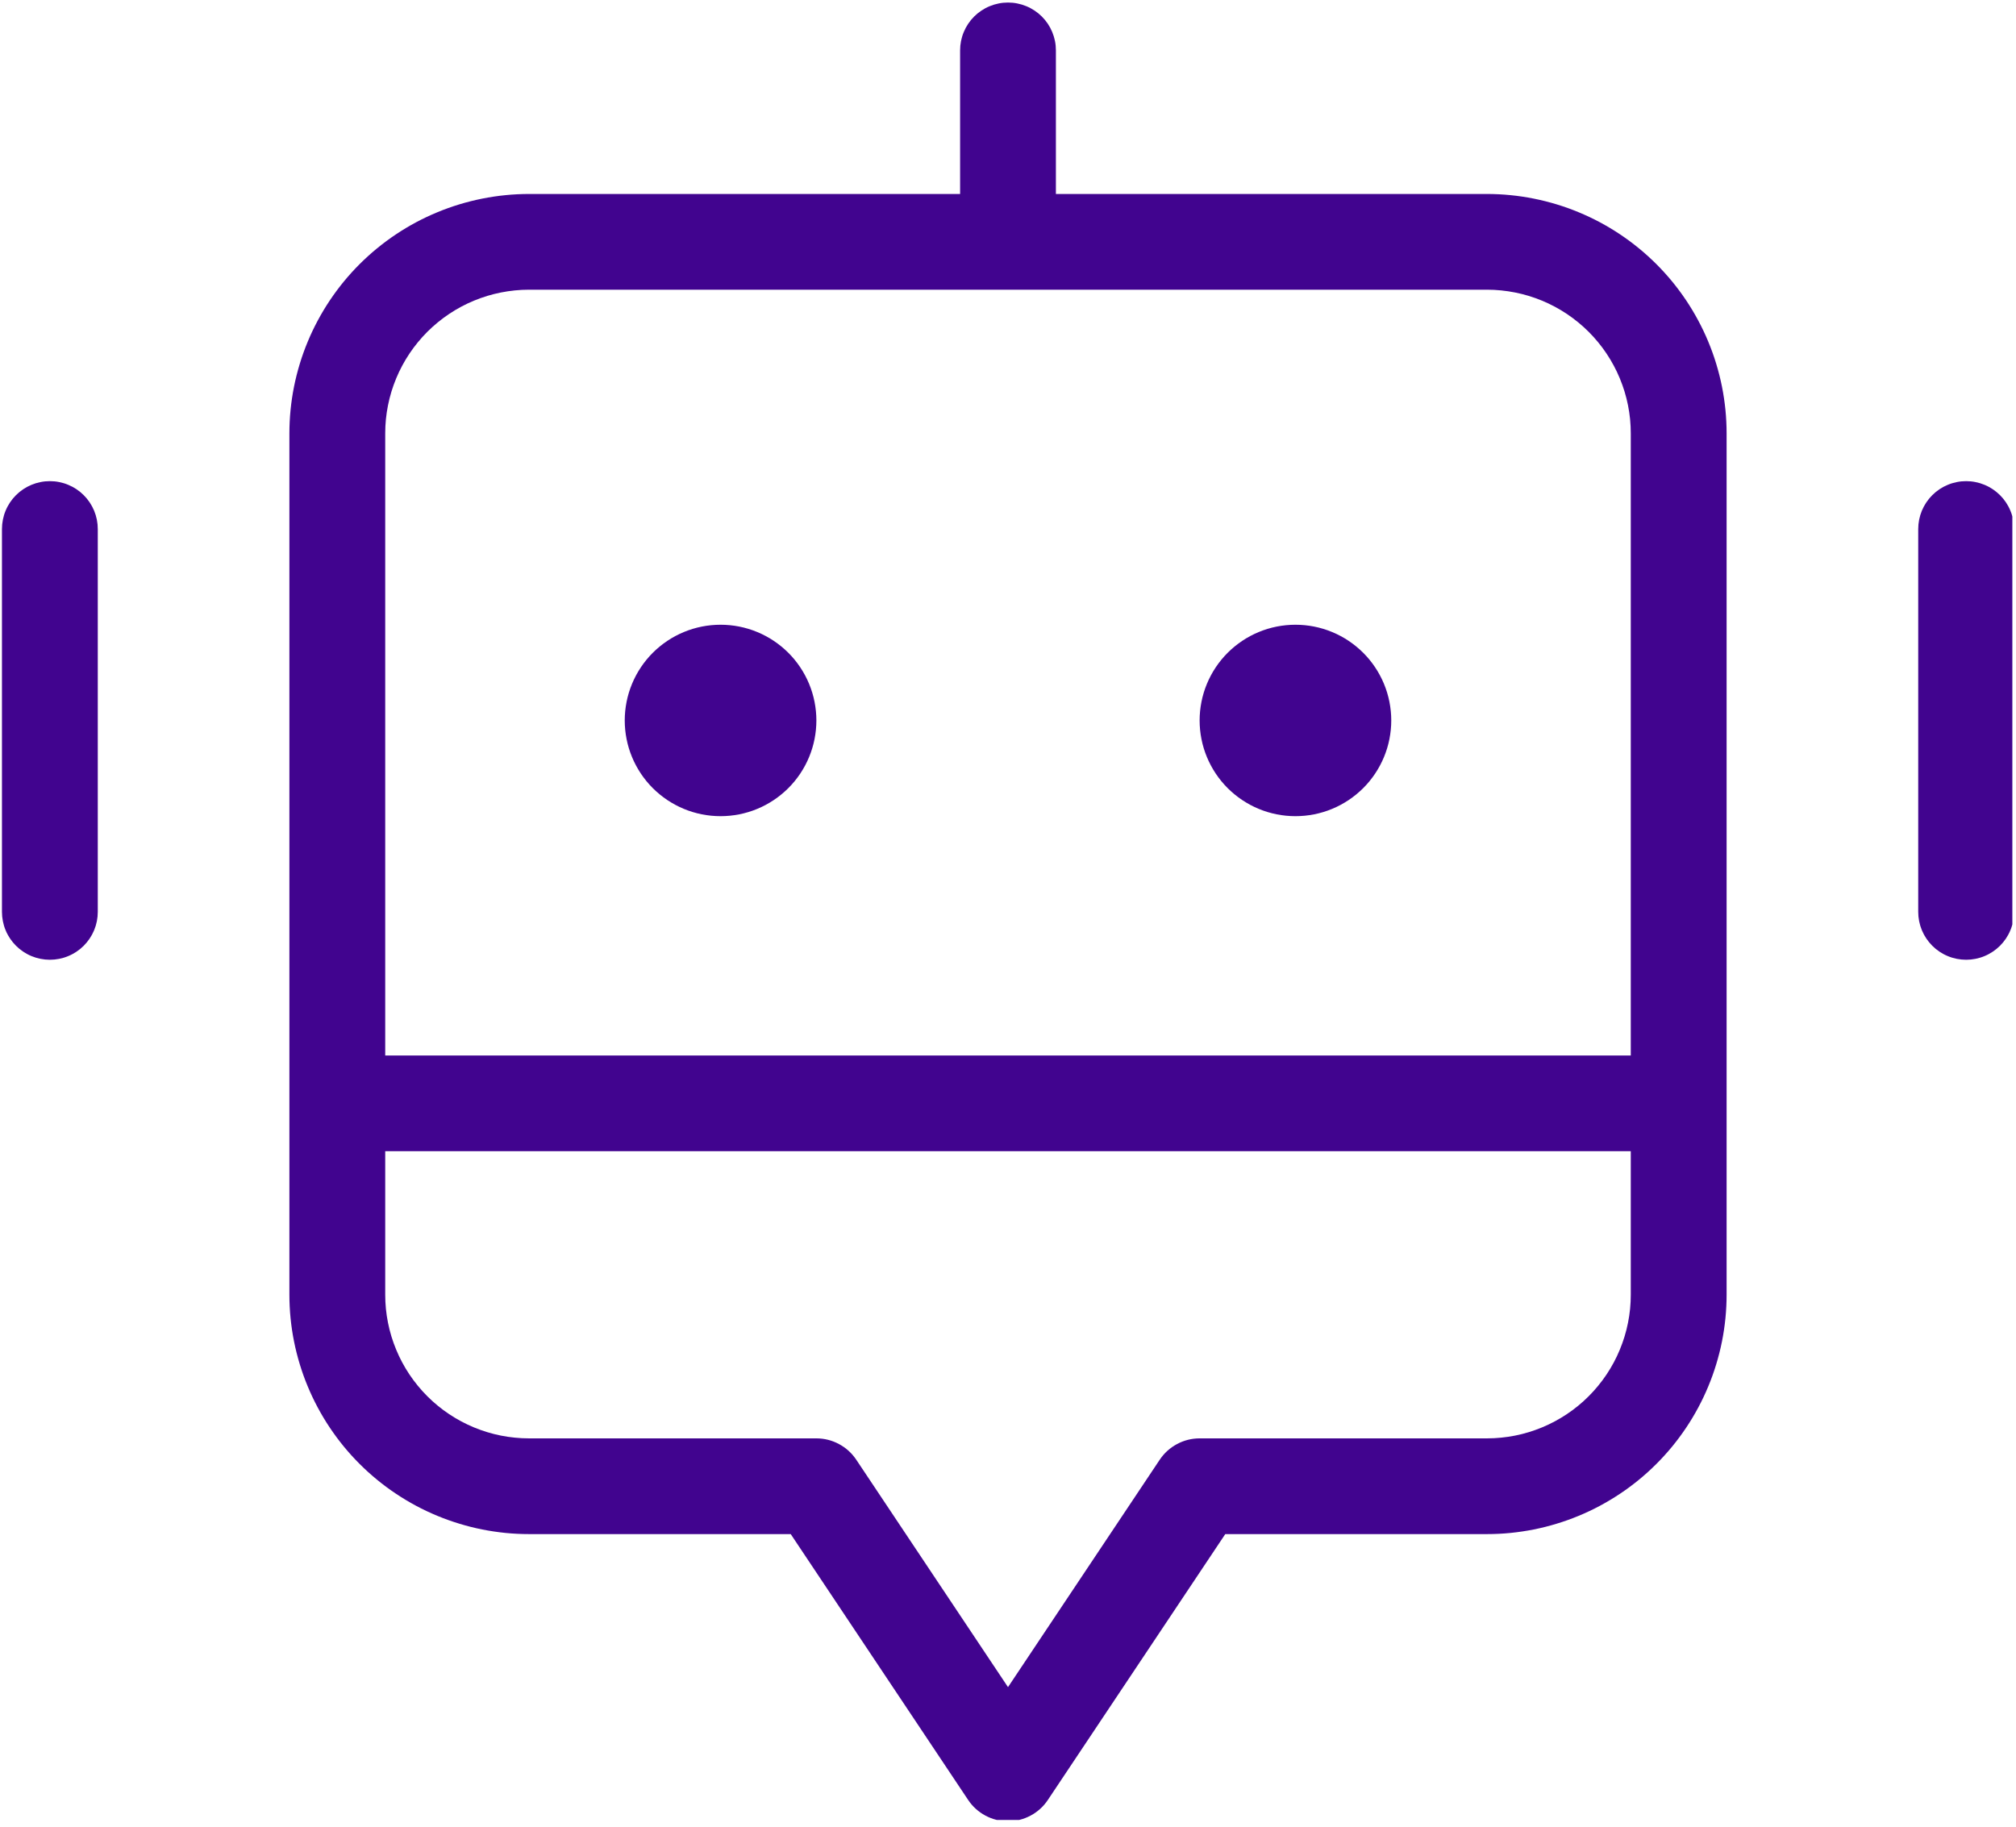 <svg xmlns="http://www.w3.org/2000/svg" xmlns:xlink="http://www.w3.org/1999/xlink" width="396" zoomAndPan="magnify" viewBox="0 0 297.75 269.25" height="359" preserveAspectRatio="xMidYMid meet" version="1.0"><defs><clipPath id="c4f70d59d0"><path d="M 0.289 0 L 297.211 0 L 297.211 268.504 L 0.289 268.504 Z M 0.289 0 " clip-rule="nonzero"/></clipPath></defs><g clip-path="url(#c4f70d59d0)"><path fill="#41048f" d="M 219.629 28.312 L 155.949 28.312 L 155.949 7.105 C 155.949 6.641 155.906 6.18 155.816 5.727 C 155.723 5.27 155.59 4.828 155.41 4.398 C 155.234 3.969 155.016 3.562 154.758 3.176 C 154.5 2.789 154.207 2.434 153.879 2.105 C 153.551 1.777 153.191 1.484 152.805 1.227 C 152.418 0.969 152.012 0.75 151.582 0.574 C 151.152 0.395 150.711 0.262 150.254 0.172 C 149.801 0.078 149.34 0.035 148.875 0.035 C 148.41 0.035 147.949 0.078 147.496 0.172 C 147.039 0.262 146.598 0.395 146.168 0.574 C 145.738 0.75 145.332 0.969 144.945 1.227 C 144.559 1.484 144.199 1.777 143.871 2.105 C 143.543 2.434 143.25 2.789 142.992 3.176 C 142.734 3.562 142.516 3.969 142.34 4.398 C 142.16 4.828 142.027 5.27 141.934 5.727 C 141.844 6.18 141.801 6.641 141.801 7.105 L 141.801 28.312 L 78.121 28.312 C 76.961 28.316 75.805 28.371 74.652 28.488 C 73.5 28.602 72.355 28.773 71.219 29 C 70.086 29.227 68.961 29.508 67.855 29.844 C 66.746 30.18 65.656 30.57 64.586 31.016 C 63.516 31.457 62.469 31.953 61.449 32.496 C 60.43 33.043 59.438 33.637 58.473 34.281 C 57.508 34.926 56.582 35.613 55.684 36.348 C 54.789 37.082 53.934 37.859 53.113 38.676 C 52.293 39.496 51.516 40.352 50.781 41.246 C 50.047 42.141 49.359 43.07 48.715 44.031 C 48.07 44.996 47.477 45.984 46.93 47.008 C 46.383 48.027 45.887 49.07 45.445 50.141 C 45 51.211 44.609 52.297 44.273 53.406 C 43.938 54.512 43.652 55.637 43.426 56.77 C 43.199 57.906 43.031 59.047 42.914 60.199 C 42.801 61.352 42.742 62.508 42.742 63.664 L 42.742 190.922 C 42.742 192.082 42.801 193.234 42.914 194.387 C 43.031 195.539 43.199 196.684 43.426 197.816 C 43.652 198.953 43.938 200.074 44.273 201.18 C 44.609 202.289 45 203.379 45.445 204.445 C 45.887 205.516 46.383 206.559 46.93 207.582 C 47.477 208.602 48.07 209.594 48.715 210.555 C 49.359 211.516 50.047 212.445 50.781 213.34 C 51.516 214.234 52.293 215.09 53.113 215.91 C 53.934 216.73 54.789 217.504 55.684 218.238 C 56.582 218.973 57.508 219.664 58.473 220.305 C 59.438 220.949 60.43 221.543 61.449 222.09 C 62.469 222.637 63.516 223.129 64.586 223.574 C 65.656 224.016 66.746 224.406 67.855 224.742 C 68.961 225.082 70.086 225.363 71.219 225.59 C 72.355 225.816 73.5 225.984 74.652 226.102 C 75.805 226.215 76.961 226.273 78.121 226.273 L 116.785 226.273 L 142.988 265.543 C 143.148 265.785 143.324 266.016 143.512 266.234 C 143.703 266.457 143.906 266.664 144.121 266.859 C 144.336 267.051 144.559 267.234 144.797 267.402 C 145.035 267.566 145.281 267.719 145.535 267.855 C 145.793 267.992 146.055 268.113 146.324 268.219 C 146.598 268.324 146.871 268.41 147.152 268.48 C 147.434 268.551 147.719 268.605 148.008 268.641 C 148.297 268.676 148.586 268.691 148.875 268.691 C 149.164 268.691 149.453 268.676 149.742 268.641 C 150.031 268.605 150.312 268.551 150.598 268.48 C 150.879 268.41 151.152 268.324 151.422 268.219 C 151.695 268.113 151.957 267.992 152.215 267.855 C 152.469 267.719 152.715 267.566 152.953 267.402 C 153.191 267.234 153.414 267.051 153.629 266.859 C 153.844 266.664 154.047 266.457 154.238 266.234 C 154.426 266.016 154.602 265.785 154.762 265.543 L 180.965 226.273 L 219.629 226.273 C 220.789 226.273 221.945 226.215 223.098 226.102 C 224.25 225.984 225.395 225.816 226.531 225.59 C 227.664 225.363 228.789 225.082 229.895 224.742 C 231.004 224.406 232.094 224.016 233.164 223.574 C 234.234 223.129 235.281 222.637 236.301 222.09 C 237.32 221.543 238.312 220.949 239.277 220.305 C 240.242 219.664 241.168 218.973 242.066 218.238 C 242.961 217.504 243.816 216.73 244.637 215.91 C 245.457 215.09 246.234 214.234 246.969 213.34 C 247.703 212.445 248.391 211.516 249.035 210.555 C 249.68 209.594 250.273 208.602 250.82 207.582 C 251.367 206.559 251.863 205.516 252.305 204.445 C 252.75 203.379 253.141 202.289 253.477 201.18 C 253.812 200.074 254.098 198.953 254.324 197.816 C 254.551 196.684 254.719 195.539 254.836 194.387 C 254.949 193.234 255.008 192.082 255.008 190.922 L 255.008 63.664 C 255.008 62.508 254.949 61.352 254.836 60.199 C 254.719 59.047 254.551 57.906 254.324 56.77 C 254.098 55.637 253.812 54.512 253.477 53.406 C 253.141 52.297 252.75 51.211 252.305 50.141 C 251.863 49.07 251.367 48.027 250.82 47.008 C 250.273 45.984 249.68 44.996 249.035 44.031 C 248.391 43.07 247.703 42.141 246.969 41.246 C 246.234 40.352 245.457 39.496 244.637 38.676 C 243.816 37.859 242.961 37.082 242.066 36.348 C 241.168 35.613 240.242 34.926 239.277 34.281 C 238.312 33.637 237.32 33.043 236.301 32.496 C 235.281 31.953 234.234 31.457 233.164 31.016 C 232.094 30.57 231.004 30.18 229.895 29.844 C 228.789 29.508 227.664 29.227 226.531 29 C 225.395 28.773 224.25 28.602 223.098 28.488 C 221.945 28.371 220.789 28.316 219.629 28.312 Z M 240.855 190.922 C 240.855 191.617 240.82 192.312 240.754 193 C 240.684 193.691 240.582 194.379 240.445 195.059 C 240.309 195.742 240.141 196.414 239.938 197.078 C 239.734 197.742 239.5 198.395 239.234 199.035 C 238.969 199.68 238.672 200.305 238.344 200.918 C 238.016 201.531 237.66 202.125 237.273 202.703 C 236.887 203.277 236.473 203.836 236.031 204.371 C 235.59 204.91 235.125 205.422 234.633 205.914 C 234.141 206.406 233.629 206.871 233.09 207.312 C 232.555 207.754 231.996 208.164 231.418 208.551 C 230.84 208.938 230.246 209.293 229.633 209.621 C 229.02 209.949 228.391 210.246 227.75 210.512 C 227.109 210.777 226.453 211.012 225.789 211.215 C 225.125 211.418 224.453 211.586 223.77 211.723 C 223.09 211.859 222.402 211.961 221.711 212.027 C 221.02 212.098 220.324 212.133 219.629 212.133 L 177.176 212.133 C 175.996 212.137 174.883 212.414 173.84 212.973 C 172.797 213.531 171.949 214.301 171.289 215.281 L 148.875 248.879 L 126.461 215.281 C 125.801 214.301 124.953 213.531 123.91 212.973 C 122.867 212.414 121.754 212.137 120.574 212.133 L 78.121 212.133 C 77.426 212.133 76.73 212.098 76.039 212.027 C 75.348 211.961 74.66 211.859 73.98 211.723 C 73.297 211.586 72.625 211.418 71.961 211.215 C 71.297 211.012 70.641 210.777 70 210.512 C 69.359 210.246 68.73 209.949 68.117 209.621 C 67.504 209.293 66.91 208.938 66.332 208.551 C 65.754 208.164 65.195 207.754 64.66 207.312 C 64.121 206.871 63.609 206.406 63.117 205.914 C 62.625 205.422 62.16 204.91 61.719 204.371 C 61.277 203.836 60.863 203.277 60.477 202.703 C 60.09 202.125 59.734 201.531 59.406 200.918 C 59.078 200.305 58.781 199.68 58.516 199.035 C 58.25 198.395 58.016 197.742 57.812 197.078 C 57.609 196.414 57.441 195.742 57.305 195.059 C 57.168 194.379 57.066 193.691 56.996 193 C 56.93 192.312 56.895 191.617 56.895 190.922 L 56.895 169.715 L 240.855 169.715 Z M 240.855 155.574 L 56.895 155.574 L 56.895 63.664 C 56.895 62.969 56.93 62.277 56.996 61.586 C 57.066 60.895 57.168 60.207 57.305 59.527 C 57.441 58.848 57.609 58.176 57.812 57.508 C 58.016 56.844 58.25 56.191 58.516 55.551 C 58.781 54.91 59.078 54.281 59.406 53.672 C 59.734 53.059 60.09 52.465 60.477 51.887 C 60.863 51.309 61.277 50.75 61.719 50.215 C 62.16 49.68 62.625 49.164 63.117 48.672 C 63.609 48.184 64.121 47.715 64.66 47.277 C 65.195 46.836 65.754 46.422 66.332 46.035 C 66.91 45.648 67.504 45.293 68.117 44.965 C 68.73 44.637 69.359 44.34 70 44.074 C 70.641 43.809 71.297 43.574 71.961 43.371 C 72.625 43.172 73.297 43 73.98 42.867 C 74.66 42.73 75.348 42.629 76.039 42.559 C 76.73 42.488 77.426 42.453 78.121 42.453 L 219.629 42.453 C 220.324 42.453 221.02 42.488 221.711 42.559 C 222.402 42.629 223.09 42.73 223.77 42.867 C 224.453 43 225.125 43.172 225.789 43.371 C 226.453 43.574 227.109 43.809 227.75 44.074 C 228.391 44.34 229.02 44.637 229.633 44.965 C 230.246 45.293 230.84 45.648 231.418 46.035 C 231.996 46.422 232.555 46.836 233.09 47.277 C 233.629 47.715 234.141 48.184 234.633 48.672 C 235.125 49.164 235.59 49.68 236.031 50.215 C 236.473 50.75 236.887 51.309 237.273 51.887 C 237.66 52.465 238.016 53.059 238.344 53.672 C 238.672 54.281 238.969 54.91 239.234 55.551 C 239.5 56.191 239.734 56.844 239.938 57.508 C 240.141 58.176 240.309 58.848 240.445 59.527 C 240.582 60.207 240.684 60.895 240.754 61.586 C 240.82 62.277 240.855 62.969 240.855 63.664 Z M 120.574 106.082 C 120.574 107.012 120.48 107.934 120.301 108.844 C 120.121 109.754 119.852 110.637 119.496 111.496 C 119.141 112.352 118.703 113.168 118.188 113.941 C 117.672 114.711 117.086 115.426 116.43 116.082 C 115.77 116.738 115.055 117.324 114.285 117.84 C 113.512 118.355 112.695 118.793 111.836 119.148 C 110.98 119.504 110.094 119.77 109.184 119.953 C 108.27 120.133 107.352 120.223 106.422 120.223 C 105.492 120.223 104.574 120.133 103.66 119.953 C 102.75 119.77 101.863 119.504 101.008 119.148 C 100.148 118.793 99.332 118.355 98.559 117.84 C 97.789 117.324 97.074 116.738 96.414 116.082 C 95.758 115.426 95.172 114.711 94.656 113.941 C 94.141 113.168 93.703 112.352 93.348 111.496 C 92.992 110.637 92.723 109.754 92.543 108.844 C 92.363 107.934 92.27 107.012 92.27 106.082 C 92.27 105.156 92.363 104.234 92.543 103.324 C 92.723 102.414 92.992 101.531 93.348 100.672 C 93.703 99.816 94.141 99 94.656 98.227 C 95.172 97.457 95.758 96.742 96.414 96.086 C 97.074 95.43 97.789 94.844 98.559 94.328 C 99.332 93.812 100.148 93.375 101.008 93.02 C 101.863 92.664 102.75 92.398 103.66 92.215 C 104.574 92.035 105.492 91.945 106.422 91.945 C 107.352 91.945 108.27 92.035 109.184 92.215 C 110.094 92.398 110.98 92.664 111.836 93.02 C 112.695 93.375 113.512 93.812 114.285 94.328 C 115.055 94.844 115.77 95.43 116.43 96.086 C 117.086 96.742 117.672 97.457 118.188 98.227 C 118.703 99 119.141 99.816 119.496 100.672 C 119.852 101.531 120.121 102.414 120.301 103.324 C 120.48 104.234 120.574 105.156 120.574 106.082 Z M 205.48 106.082 C 205.48 107.012 205.387 107.934 205.207 108.844 C 205.027 109.754 204.758 110.637 204.402 111.496 C 204.047 112.352 203.609 113.168 203.094 113.941 C 202.578 114.711 201.992 115.426 201.336 116.082 C 200.676 116.738 199.961 117.324 199.191 117.84 C 198.418 118.355 197.602 118.793 196.742 119.148 C 195.887 119.504 195 119.77 194.09 119.953 C 193.176 120.133 192.258 120.223 191.328 120.223 C 190.398 120.223 189.48 120.133 188.566 119.953 C 187.656 119.77 186.77 119.504 185.914 119.148 C 185.055 118.793 184.238 118.355 183.465 117.84 C 182.695 117.324 181.98 116.738 181.32 116.082 C 180.664 115.426 180.078 114.711 179.562 113.941 C 179.047 113.168 178.609 112.352 178.254 111.496 C 177.898 110.637 177.629 109.754 177.449 108.844 C 177.27 107.934 177.176 107.012 177.176 106.082 C 177.176 105.156 177.27 104.234 177.449 103.324 C 177.629 102.414 177.898 101.531 178.254 100.672 C 178.609 99.816 179.047 99 179.562 98.227 C 180.078 97.457 180.664 96.742 181.32 96.086 C 181.98 95.43 182.695 94.844 183.465 94.328 C 184.238 93.812 185.055 93.375 185.914 93.02 C 186.77 92.664 187.656 92.398 188.566 92.215 C 189.48 92.035 190.398 91.945 191.328 91.945 C 192.258 91.945 193.176 92.035 194.09 92.215 C 195 92.398 195.887 92.664 196.742 93.02 C 197.602 93.375 198.418 93.812 199.191 94.328 C 199.961 94.844 200.676 95.43 201.336 96.086 C 201.992 96.742 202.578 97.457 203.094 98.227 C 203.609 99 204.047 99.816 204.402 100.672 C 204.758 101.531 205.027 102.414 205.207 103.324 C 205.387 104.234 205.48 105.156 205.48 106.082 Z M 14.441 77.805 L 14.441 134.363 C 14.441 134.828 14.395 135.289 14.305 135.742 C 14.215 136.199 14.078 136.641 13.902 137.07 C 13.723 137.5 13.504 137.906 13.246 138.293 C 12.988 138.676 12.695 139.035 12.367 139.363 C 12.039 139.691 11.684 139.984 11.297 140.242 C 10.91 140.5 10.5 140.719 10.07 140.895 C 9.645 141.074 9.199 141.207 8.746 141.297 C 8.289 141.387 7.828 141.434 7.363 141.434 C 6.898 141.434 6.441 141.387 5.984 141.297 C 5.527 141.207 5.086 141.074 4.656 140.895 C 4.227 140.719 3.82 140.5 3.434 140.242 C 3.047 139.984 2.691 139.691 2.359 139.363 C 2.031 139.035 1.738 138.676 1.48 138.293 C 1.223 137.906 1.004 137.5 0.828 137.07 C 0.648 136.641 0.516 136.199 0.426 135.742 C 0.336 135.289 0.289 134.828 0.289 134.363 L 0.289 77.805 C 0.289 77.34 0.336 76.879 0.426 76.426 C 0.516 75.969 0.648 75.527 0.828 75.098 C 1.004 74.668 1.223 74.262 1.48 73.875 C 1.738 73.488 2.031 73.133 2.359 72.805 C 2.691 72.477 3.047 72.184 3.434 71.926 C 3.82 71.668 4.227 71.449 4.656 71.273 C 5.086 71.094 5.527 70.961 5.984 70.871 C 6.441 70.777 6.898 70.734 7.363 70.734 C 7.828 70.734 8.289 70.777 8.746 70.871 C 9.199 70.961 9.645 71.094 10.07 71.273 C 10.5 71.449 10.91 71.668 11.297 71.926 C 11.684 72.184 12.039 72.477 12.367 72.805 C 12.695 73.133 12.988 73.488 13.246 73.875 C 13.504 74.262 13.723 74.668 13.902 75.098 C 14.078 75.527 14.215 75.969 14.305 76.426 C 14.395 76.879 14.441 77.34 14.441 77.805 Z M 297.461 77.805 L 297.461 134.363 C 297.461 134.828 297.414 135.289 297.324 135.742 C 297.234 136.199 297.102 136.641 296.922 137.07 C 296.746 137.5 296.527 137.906 296.27 138.293 C 296.012 138.676 295.719 139.035 295.391 139.363 C 295.059 139.691 294.703 139.984 294.316 140.242 C 293.93 140.5 293.523 140.719 293.094 140.895 C 292.664 141.074 292.223 141.207 291.766 141.297 C 291.309 141.387 290.852 141.434 290.387 141.434 C 289.922 141.434 289.461 141.387 289.004 141.297 C 288.551 141.207 288.105 141.074 287.68 140.895 C 287.25 140.719 286.84 140.5 286.453 140.242 C 286.066 139.984 285.711 139.691 285.383 139.363 C 285.055 139.035 284.762 138.676 284.504 138.293 C 284.246 137.906 284.027 137.5 283.848 137.07 C 283.672 136.641 283.535 136.199 283.445 135.742 C 283.355 135.289 283.309 134.828 283.309 134.363 L 283.309 77.805 C 283.309 77.34 283.355 76.879 283.445 76.426 C 283.535 75.969 283.672 75.527 283.848 75.098 C 284.027 74.668 284.246 74.262 284.504 73.875 C 284.762 73.488 285.055 73.133 285.383 72.805 C 285.711 72.477 286.066 72.184 286.453 71.926 C 286.84 71.668 287.25 71.449 287.68 71.273 C 288.105 71.094 288.551 70.961 289.004 70.871 C 289.461 70.777 289.922 70.734 290.387 70.734 C 290.852 70.734 291.309 70.777 291.766 70.871 C 292.223 70.961 292.664 71.094 293.094 71.273 C 293.523 71.449 293.93 71.668 294.316 71.926 C 294.703 72.184 295.059 72.477 295.391 72.805 C 295.719 73.133 296.012 73.488 296.27 73.875 C 296.527 74.262 296.746 74.668 296.922 75.098 C 297.102 75.527 297.234 75.969 297.324 76.426 C 297.414 76.879 297.461 77.34 297.461 77.805 Z M 297.461 77.805 " fill-opacity="1" fill-rule="nonzero"/></g></svg>